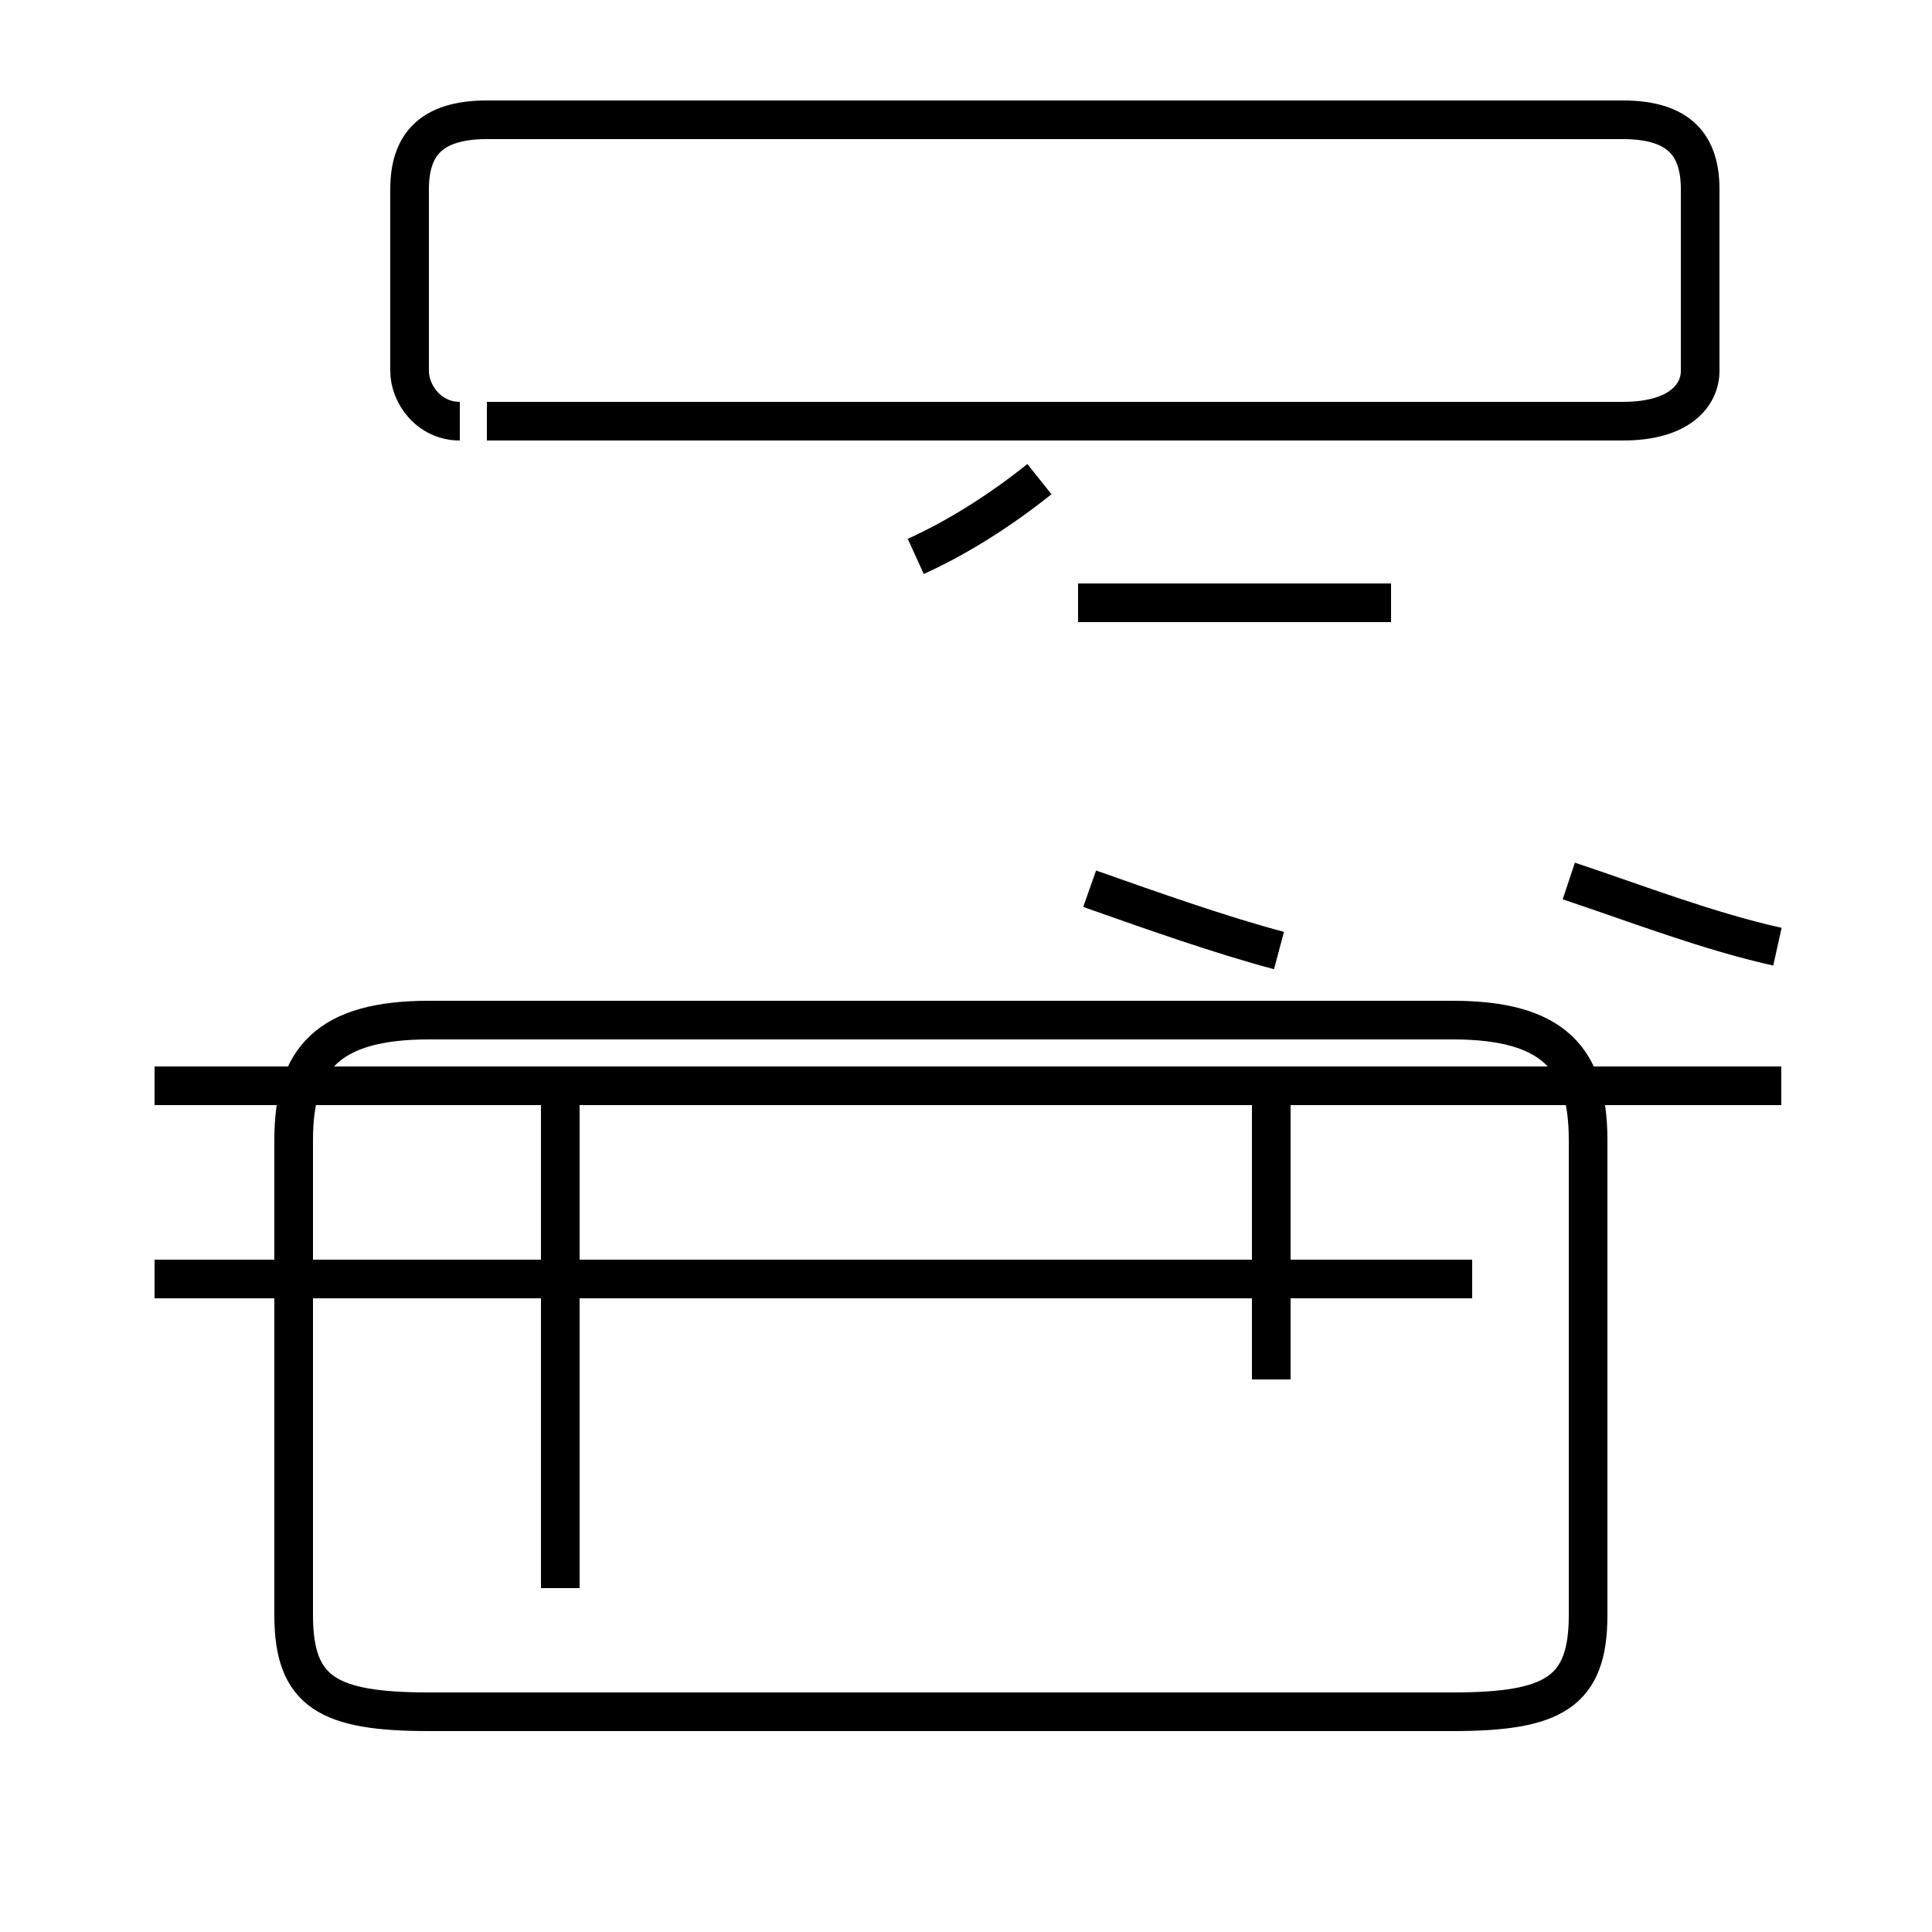 <?xml version='1.0' encoding='utf8'?>
<svg viewBox="0.0 -44.0 50.0 50.0" version="1.1" xmlns="http://www.w3.org/2000/svg">
<rect x="0.0" y="-44.0" width="50.0" height="50.0" fill="#808080" stroke="none"/>
<rect x="-1000" y="-1000" width="2000" height="2000" stroke="white" fill="white"/>
<g style="fill:none; stroke:#000000;  stroke-width:1">
<path d="M 11.9 33.1 C 11.1 33.1 10.6 33.8 10.6 34.4 L 10.6 39.1 C 10.6 40.2 11.1 40.9 12.6 40.9 L 42.0 40.9 C 43.5 40.9 44.0 40.2 44.0 39.1 L 44.0 34.4 C 44.0 33.8 43.5 33.1 42.0 33.1 L 12.6 33.1 M 23.7 29.6 C 24.8 30.1 25.9 30.8 26.9 31.6 M 27.9 28.4 L 36.0 28.4 M 46.0 19.5 C 44.2 19.9 42.4 20.6 40.6 21.2 M 33.1 19.4 C 31.6 19.8 29.9 20.4 28.2 21.0 M 46.1 15.9 L 4.0 15.9 M 14.5 15.9 L 14.5 8.3 M 38.1 10.9 L 4.0 10.9 M 12.1 10.9 L 38.1 10.9 M 14.5 2.9 L 14.5 15.9 L 38.1 15.9 M 32.9 15.9 L 32.9 8.3 M 11.1 -0.3 L 37.6 -0.3 C 40.2 -0.3 41.1 0.2 41.1 2.2 L 41.1 14.5 C 41.1 16.6 40.2 17.6 37.6 17.6 L 11.1 17.6 C 8.5 17.6 7.6 16.6 7.6 14.5 L 7.6 2.2 C 7.6 0.2 8.5 -0.3 11.1 -0.3 Z " transform="scale(1, -1)" />
</g>
</svg>
